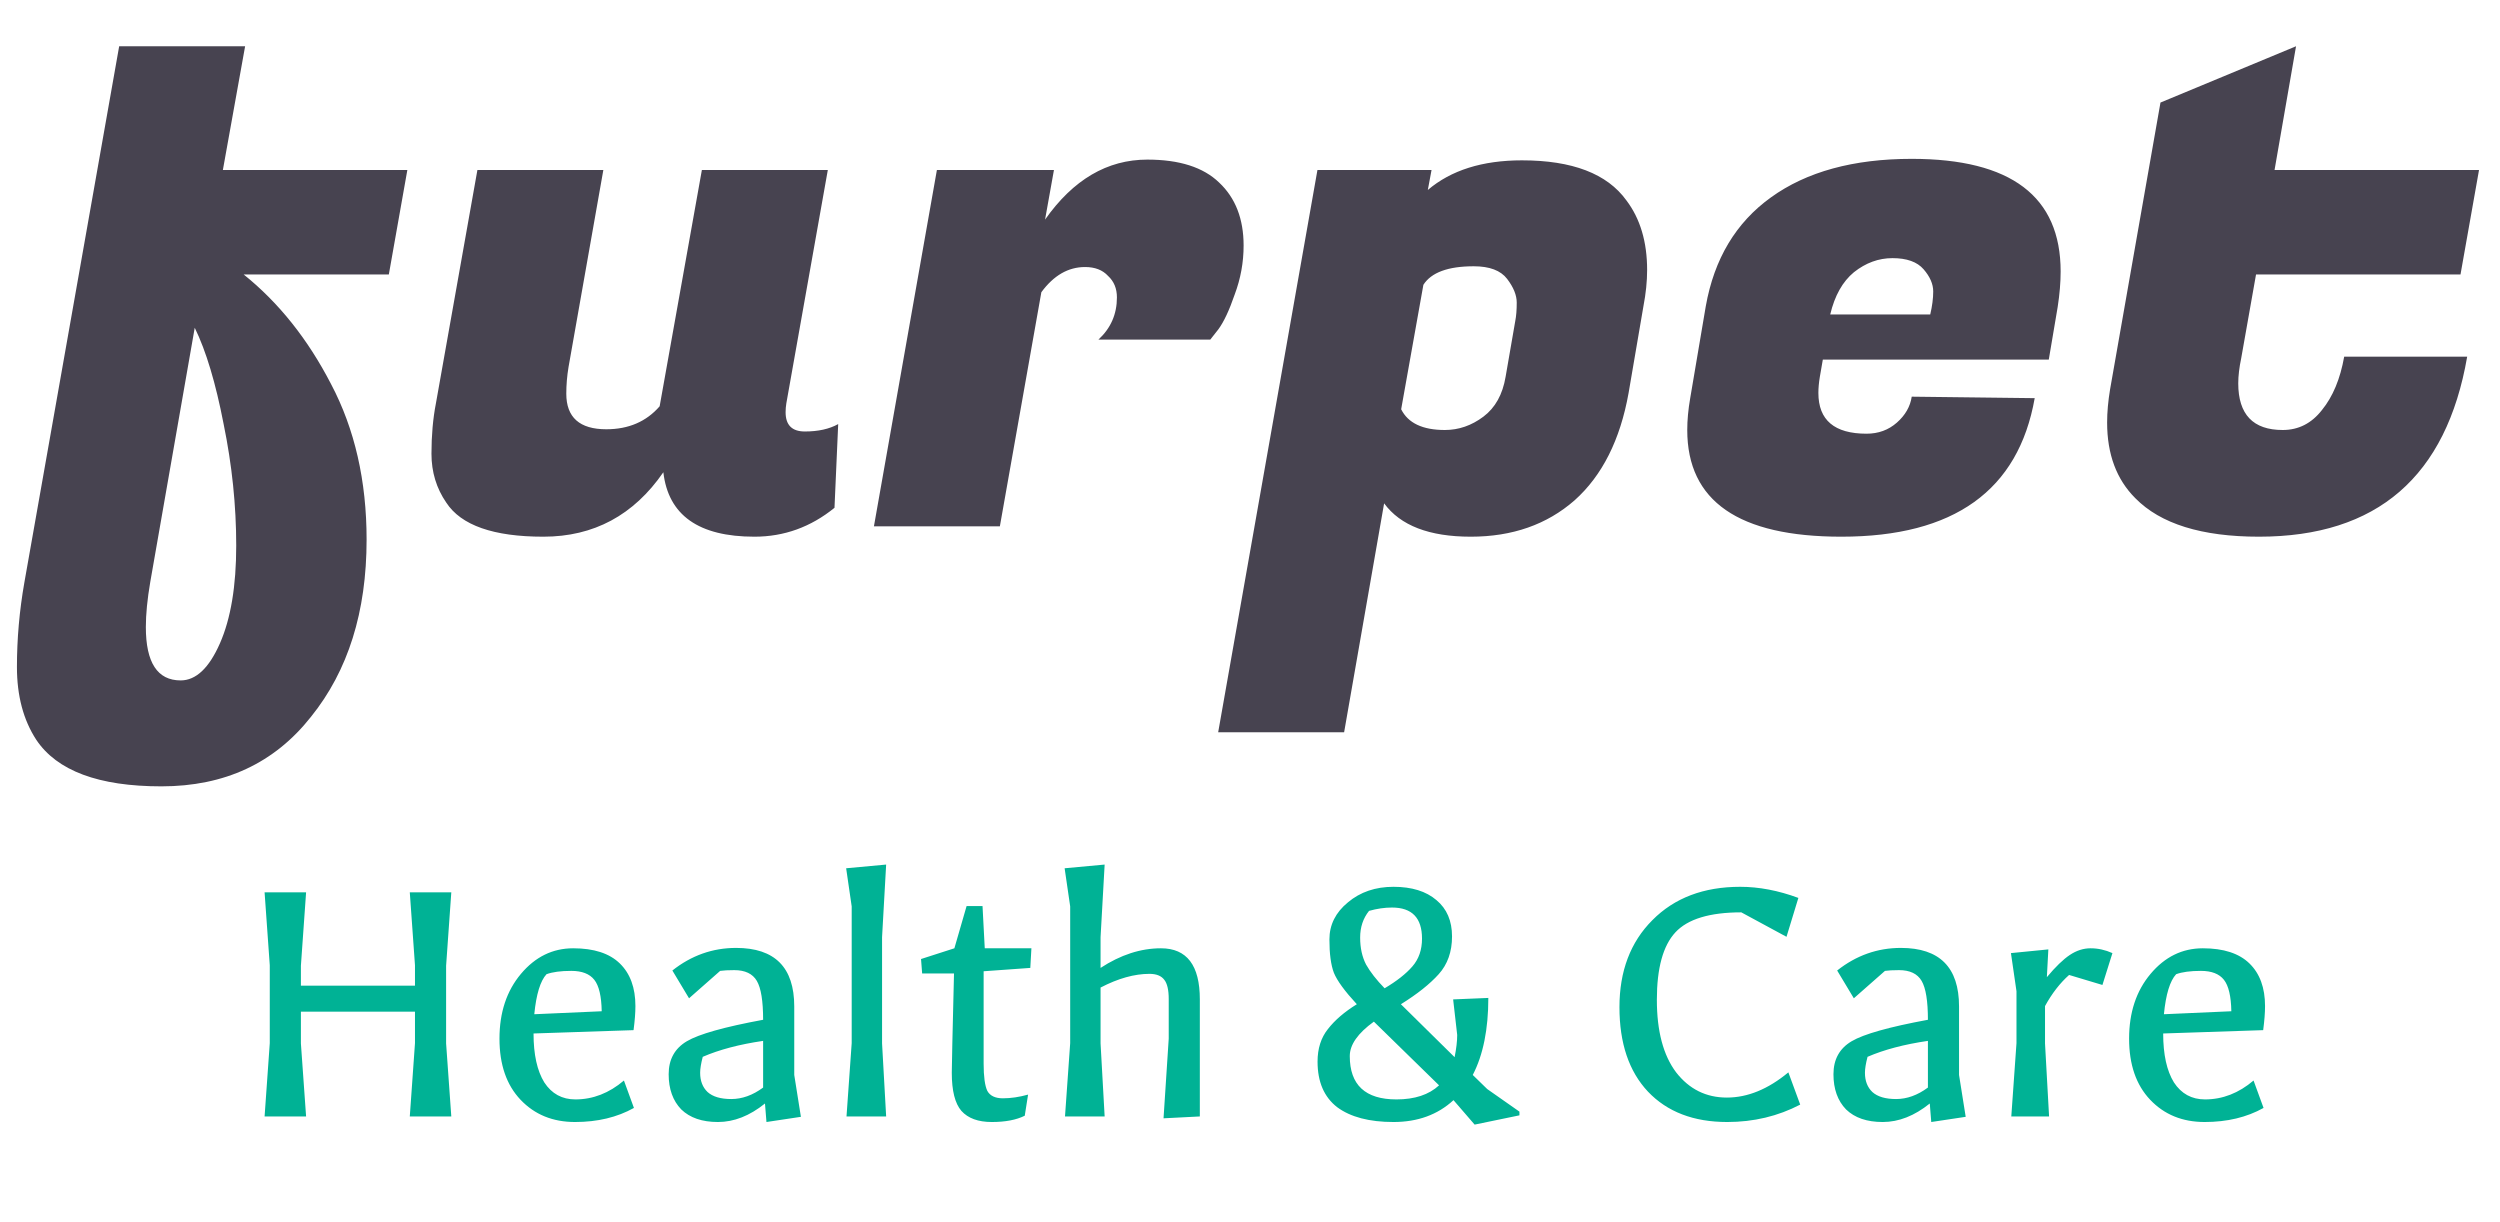 <svg width="133" height="65" viewBox="0 0 133 65" fill="none" xmlns="http://www.w3.org/2000/svg">
<g id="Frame 6">
<path id="furpet" d="M19.503 28.709C19.503 32.546 18.518 35.685 16.548 38.129C14.603 40.599 11.95 41.834 8.586 41.834C5.249 41.834 3.029 41.006 1.926 39.351C1.242 38.3 0.901 37.012 0.901 35.488C0.901 33.991 1.032 32.493 1.295 30.995L6.34 2.461H13.04L11.857 9.043H21.671L20.686 14.6H12.961C14.827 16.097 16.377 18.042 17.612 20.433C18.873 22.824 19.503 25.583 19.503 28.709ZM9.611 36.198C10.425 36.198 11.122 35.541 11.7 34.227C12.278 32.913 12.567 31.179 12.567 29.025C12.567 26.896 12.344 24.742 11.897 22.561C11.476 20.38 10.964 18.672 10.36 17.437L7.995 30.956C7.837 31.876 7.759 32.677 7.759 33.36C7.759 35.252 8.376 36.198 9.611 36.198ZM41.794 21.93C41.794 22.614 42.135 22.955 42.818 22.955C43.528 22.955 44.119 22.824 44.592 22.561L44.395 27.015C43.133 28.039 41.715 28.552 40.138 28.552C37.169 28.552 35.553 27.409 35.29 25.123C33.714 27.409 31.586 28.552 28.906 28.552C26.252 28.552 24.531 27.947 23.742 26.739C23.217 25.977 22.954 25.11 22.954 24.138C22.954 23.165 23.033 22.272 23.191 21.457L25.398 9.043H32.098L30.246 19.526C30.167 19.999 30.127 20.472 30.127 20.945C30.127 22.206 30.837 22.837 32.256 22.837C33.438 22.837 34.384 22.43 35.093 21.615L37.34 9.043H44.04L41.833 21.457C41.807 21.615 41.794 21.773 41.794 21.93ZM66.16 13.063C66.16 13.956 66.002 14.823 65.687 15.664C65.398 16.505 65.109 17.122 64.82 17.516L64.386 18.068H58.435C59.092 17.464 59.42 16.715 59.42 15.822C59.42 15.349 59.263 14.968 58.947 14.678C58.658 14.363 58.251 14.206 57.725 14.206C56.832 14.206 56.057 14.652 55.4 15.546L53.193 28H46.493L49.843 9.043H56.07L55.597 11.683C57.095 9.555 58.908 8.491 61.036 8.491C62.744 8.491 64.018 8.898 64.859 9.713C65.726 10.527 66.16 11.644 66.16 13.063ZM80.966 8.53C83.646 8.53 85.498 9.24 86.523 10.659C87.259 11.631 87.627 12.866 87.627 14.363C87.627 14.968 87.561 15.611 87.43 16.294L86.641 20.906C86.195 23.402 85.236 25.307 83.764 26.621C82.293 27.908 80.454 28.552 78.246 28.552C76.039 28.552 74.502 27.961 73.635 26.778L71.507 38.957H64.807L70.088 9.043H76.158L75.96 10.107C77.195 9.056 78.864 8.53 80.966 8.53ZM76.867 22.876C77.603 22.876 78.286 22.64 78.916 22.167C79.547 21.694 79.941 20.985 80.099 20.039L80.611 17.083C80.664 16.82 80.69 16.491 80.69 16.097C80.69 15.703 80.519 15.283 80.178 14.836C79.836 14.389 79.245 14.166 78.404 14.166C77.038 14.166 76.144 14.495 75.724 15.152L74.542 21.773C74.909 22.509 75.685 22.876 76.867 22.876ZM97.96 28.552C92.494 28.552 89.762 26.66 89.762 22.876C89.762 22.351 89.814 21.786 89.919 21.182L90.747 16.294C91.194 13.772 92.35 11.841 94.215 10.501C96.107 9.135 98.603 8.451 101.704 8.451C106.985 8.451 109.626 10.448 109.626 14.442C109.626 15.02 109.573 15.651 109.468 16.334L108.995 19.132H96.974L96.817 20.039C96.764 20.354 96.738 20.643 96.738 20.906C96.738 22.351 97.592 23.073 99.299 23.073C99.93 23.073 100.469 22.876 100.915 22.482C101.362 22.088 101.625 21.628 101.704 21.103L108.246 21.182C107.379 26.095 103.95 28.552 97.96 28.552ZM102.689 16.728C102.794 16.281 102.847 15.874 102.847 15.506C102.847 15.112 102.676 14.718 102.334 14.324C101.993 13.93 101.441 13.733 100.679 13.733C99.943 13.733 99.26 13.982 98.629 14.482C98.025 14.981 97.605 15.73 97.368 16.728H102.689ZM120.179 28.552C117.131 28.552 114.937 27.869 113.597 26.502C112.598 25.504 112.099 24.164 112.099 22.482C112.099 21.93 112.152 21.339 112.257 20.709L114.937 5.456L122.149 2.461L121.006 9.043H131.884L130.899 14.6H120.021L119.233 19.053C119.128 19.553 119.075 19.999 119.075 20.393C119.075 22.049 119.863 22.876 121.44 22.876C122.281 22.876 122.977 22.522 123.529 21.812C124.107 21.103 124.501 20.157 124.711 18.974H131.254C130.15 25.359 126.458 28.552 120.179 28.552Z" fill="#474350"/>
<path id="Health &#38; Care" d="M14.076 59.395L14.352 55.494V51.355L14.076 47.473H16.284L16.008 51.375V52.439H22.077V51.355L21.801 47.473H24.009L23.733 51.375V55.513L24.009 59.395H21.801L22.077 55.494V53.819H16.008V55.513L16.284 59.395H14.076ZM30.592 59.691C29.409 59.691 28.444 59.297 27.695 58.509C26.946 57.721 26.572 56.637 26.572 55.257C26.572 53.865 26.953 52.715 27.715 51.809C28.477 50.902 29.403 50.449 30.493 50.449C31.597 50.449 32.424 50.718 32.976 51.257C33.528 51.795 33.804 52.551 33.804 53.523C33.804 53.878 33.771 54.305 33.705 54.804L28.384 54.981C28.384 56.098 28.575 56.965 28.956 57.583C29.35 58.187 29.902 58.489 30.611 58.489C31.544 58.489 32.405 58.154 33.193 57.484L33.725 58.942C32.832 59.441 31.787 59.691 30.592 59.691ZM28.424 53.957L32.011 53.799C31.997 52.998 31.866 52.439 31.616 52.124C31.367 51.809 30.959 51.651 30.395 51.651C29.83 51.651 29.39 51.71 29.074 51.828C28.746 52.183 28.529 52.892 28.424 53.957ZM38.194 59.691C37.353 59.691 36.703 59.468 36.243 59.021C35.797 58.561 35.573 57.937 35.573 57.149C35.573 56.361 35.895 55.776 36.539 55.395C37.183 55.014 38.536 54.633 40.598 54.252C40.598 53.254 40.487 52.564 40.263 52.183C40.04 51.802 39.639 51.611 39.061 51.611C38.746 51.611 38.496 51.625 38.312 51.651L36.657 53.109L35.77 51.631C36.782 50.83 37.912 50.429 39.16 50.429C41.222 50.429 42.254 51.467 42.254 53.543V57.188L42.608 59.415L40.776 59.691L40.697 58.706C39.882 59.363 39.048 59.691 38.194 59.691ZM37.248 57.07C37.248 57.504 37.38 57.845 37.642 58.095C37.918 58.344 38.339 58.469 38.904 58.469C39.482 58.469 40.047 58.266 40.598 57.858V55.375C39.337 55.559 38.267 55.842 37.386 56.223C37.294 56.578 37.248 56.86 37.248 57.07ZM45.034 59.395L45.31 55.494V48.222L45.015 46.192L47.143 45.995L46.926 49.858V55.513L47.143 59.395H45.034ZM49.058 51.789L48.999 51.02L50.773 50.449L51.423 48.202H52.27L52.389 50.449H54.871L54.812 51.493L52.329 51.671V56.578C52.329 57.274 52.395 57.76 52.526 58.036C52.671 58.298 52.947 58.43 53.354 58.43C53.775 58.43 54.221 58.364 54.694 58.233L54.517 59.356C54.07 59.579 53.485 59.691 52.763 59.691C52.04 59.691 51.502 59.494 51.147 59.1C50.805 58.706 50.635 58.029 50.635 57.07C50.635 56.742 50.674 54.981 50.753 51.789H49.058ZM56.658 59.395L56.934 55.494V48.222L56.638 46.192L58.767 45.995L58.55 49.858V51.493C59.614 50.797 60.685 50.449 61.762 50.449C63.141 50.449 63.831 51.355 63.831 53.168V59.395L61.9 59.494L62.176 55.257V53.149C62.176 52.663 62.097 52.321 61.939 52.124C61.782 51.914 61.519 51.809 61.151 51.809C60.35 51.809 59.483 52.052 58.55 52.538V55.513L58.767 59.395H56.658ZM77.307 53.168L79.179 53.09C79.179 54.758 78.903 56.124 78.351 57.188L79.12 57.937L80.834 59.139V59.336L78.45 59.829L77.326 58.528C76.486 59.303 75.421 59.691 74.134 59.691C72.846 59.691 71.848 59.428 71.138 58.903C70.442 58.364 70.094 57.556 70.094 56.479C70.094 55.783 70.278 55.205 70.646 54.745C71.014 54.272 71.526 53.832 72.183 53.425C71.539 52.728 71.132 52.17 70.961 51.749C70.803 51.329 70.725 50.738 70.725 49.976C70.725 49.201 71.053 48.544 71.71 48.005C72.367 47.453 73.175 47.178 74.134 47.178C75.106 47.178 75.868 47.414 76.42 47.887C76.972 48.347 77.248 48.991 77.248 49.818C77.248 50.633 77.011 51.303 76.538 51.828C76.065 52.354 75.395 52.886 74.528 53.425L77.385 56.242C77.477 55.783 77.523 55.389 77.523 55.06L77.307 53.168ZM76.558 57.74L73.09 54.351C72.236 54.968 71.808 55.579 71.808 56.183C71.808 57.721 72.636 58.489 74.291 58.489C75.264 58.489 76.019 58.239 76.558 57.74ZM73.661 52.577C74.305 52.196 74.797 51.809 75.139 51.414C75.481 51.02 75.651 50.528 75.651 49.937C75.651 48.833 75.119 48.281 74.055 48.281C73.661 48.281 73.254 48.34 72.833 48.459C72.518 48.853 72.36 49.326 72.36 49.877C72.36 50.429 72.465 50.909 72.676 51.316C72.899 51.71 73.227 52.13 73.661 52.577ZM91.889 59.691C90.102 59.691 88.697 59.153 87.672 58.075C86.66 56.998 86.155 55.5 86.155 53.582C86.155 51.664 86.739 50.12 87.908 48.951C89.078 47.769 90.635 47.178 92.579 47.178C93.577 47.178 94.609 47.375 95.673 47.769L95.042 49.838L92.638 48.537C90.956 48.537 89.787 48.892 89.13 49.602C88.473 50.311 88.145 51.506 88.145 53.188C88.145 54.856 88.487 56.144 89.17 57.05C89.866 57.944 90.766 58.391 91.869 58.391C92.973 58.391 94.063 57.944 95.141 57.05L95.771 58.765C94.589 59.382 93.295 59.691 91.889 59.691ZM100.161 59.691C99.32 59.691 98.67 59.468 98.21 59.021C97.764 58.561 97.54 57.937 97.54 57.149C97.54 56.361 97.862 55.776 98.506 55.395C99.15 55.014 100.503 54.633 102.565 54.252C102.565 53.254 102.454 52.564 102.23 52.183C102.007 51.802 101.606 51.611 101.028 51.611C100.713 51.611 100.463 51.625 100.28 51.651L98.624 53.109L97.737 51.631C98.749 50.83 99.879 50.429 101.127 50.429C103.189 50.429 104.221 51.467 104.221 53.543V57.188L104.575 59.415L102.743 59.691L102.664 58.706C101.849 59.363 101.015 59.691 100.161 59.691ZM99.215 57.07C99.215 57.504 99.347 57.845 99.609 58.095C99.885 58.344 100.306 58.469 100.871 58.469C101.449 58.469 102.014 58.266 102.565 57.858V55.375C101.304 55.559 100.234 55.842 99.353 56.223C99.261 56.578 99.215 56.86 99.215 57.07ZM107.001 59.395L107.277 55.494V52.735L106.982 50.705L108.972 50.508L108.893 51.986C109.353 51.434 109.76 51.04 110.115 50.804C110.47 50.567 110.838 50.449 111.219 50.449C111.613 50.449 112 50.534 112.381 50.705L111.849 52.4L110.076 51.868C109.589 52.301 109.162 52.853 108.795 53.523V55.513L109.011 59.395H107.001ZM117.288 59.691C116.105 59.691 115.14 59.297 114.391 58.509C113.642 57.721 113.268 56.637 113.268 55.257C113.268 53.865 113.649 52.715 114.411 51.809C115.173 50.902 116.099 50.449 117.189 50.449C118.293 50.449 119.12 50.718 119.672 51.257C120.224 51.795 120.5 52.551 120.5 53.523C120.5 53.878 120.467 54.305 120.401 54.804L115.081 54.981C115.081 56.098 115.271 56.965 115.652 57.583C116.046 58.187 116.598 58.489 117.307 58.489C118.24 58.489 119.101 58.154 119.889 57.484L120.421 58.942C119.528 59.441 118.483 59.691 117.288 59.691ZM115.12 53.957L118.707 53.799C118.693 52.998 118.562 52.439 118.312 52.124C118.063 51.809 117.656 51.651 117.091 51.651C116.526 51.651 116.086 51.71 115.77 51.828C115.442 52.183 115.225 52.892 115.12 53.957Z" fill="#00B295"/>
</g>
</svg>
